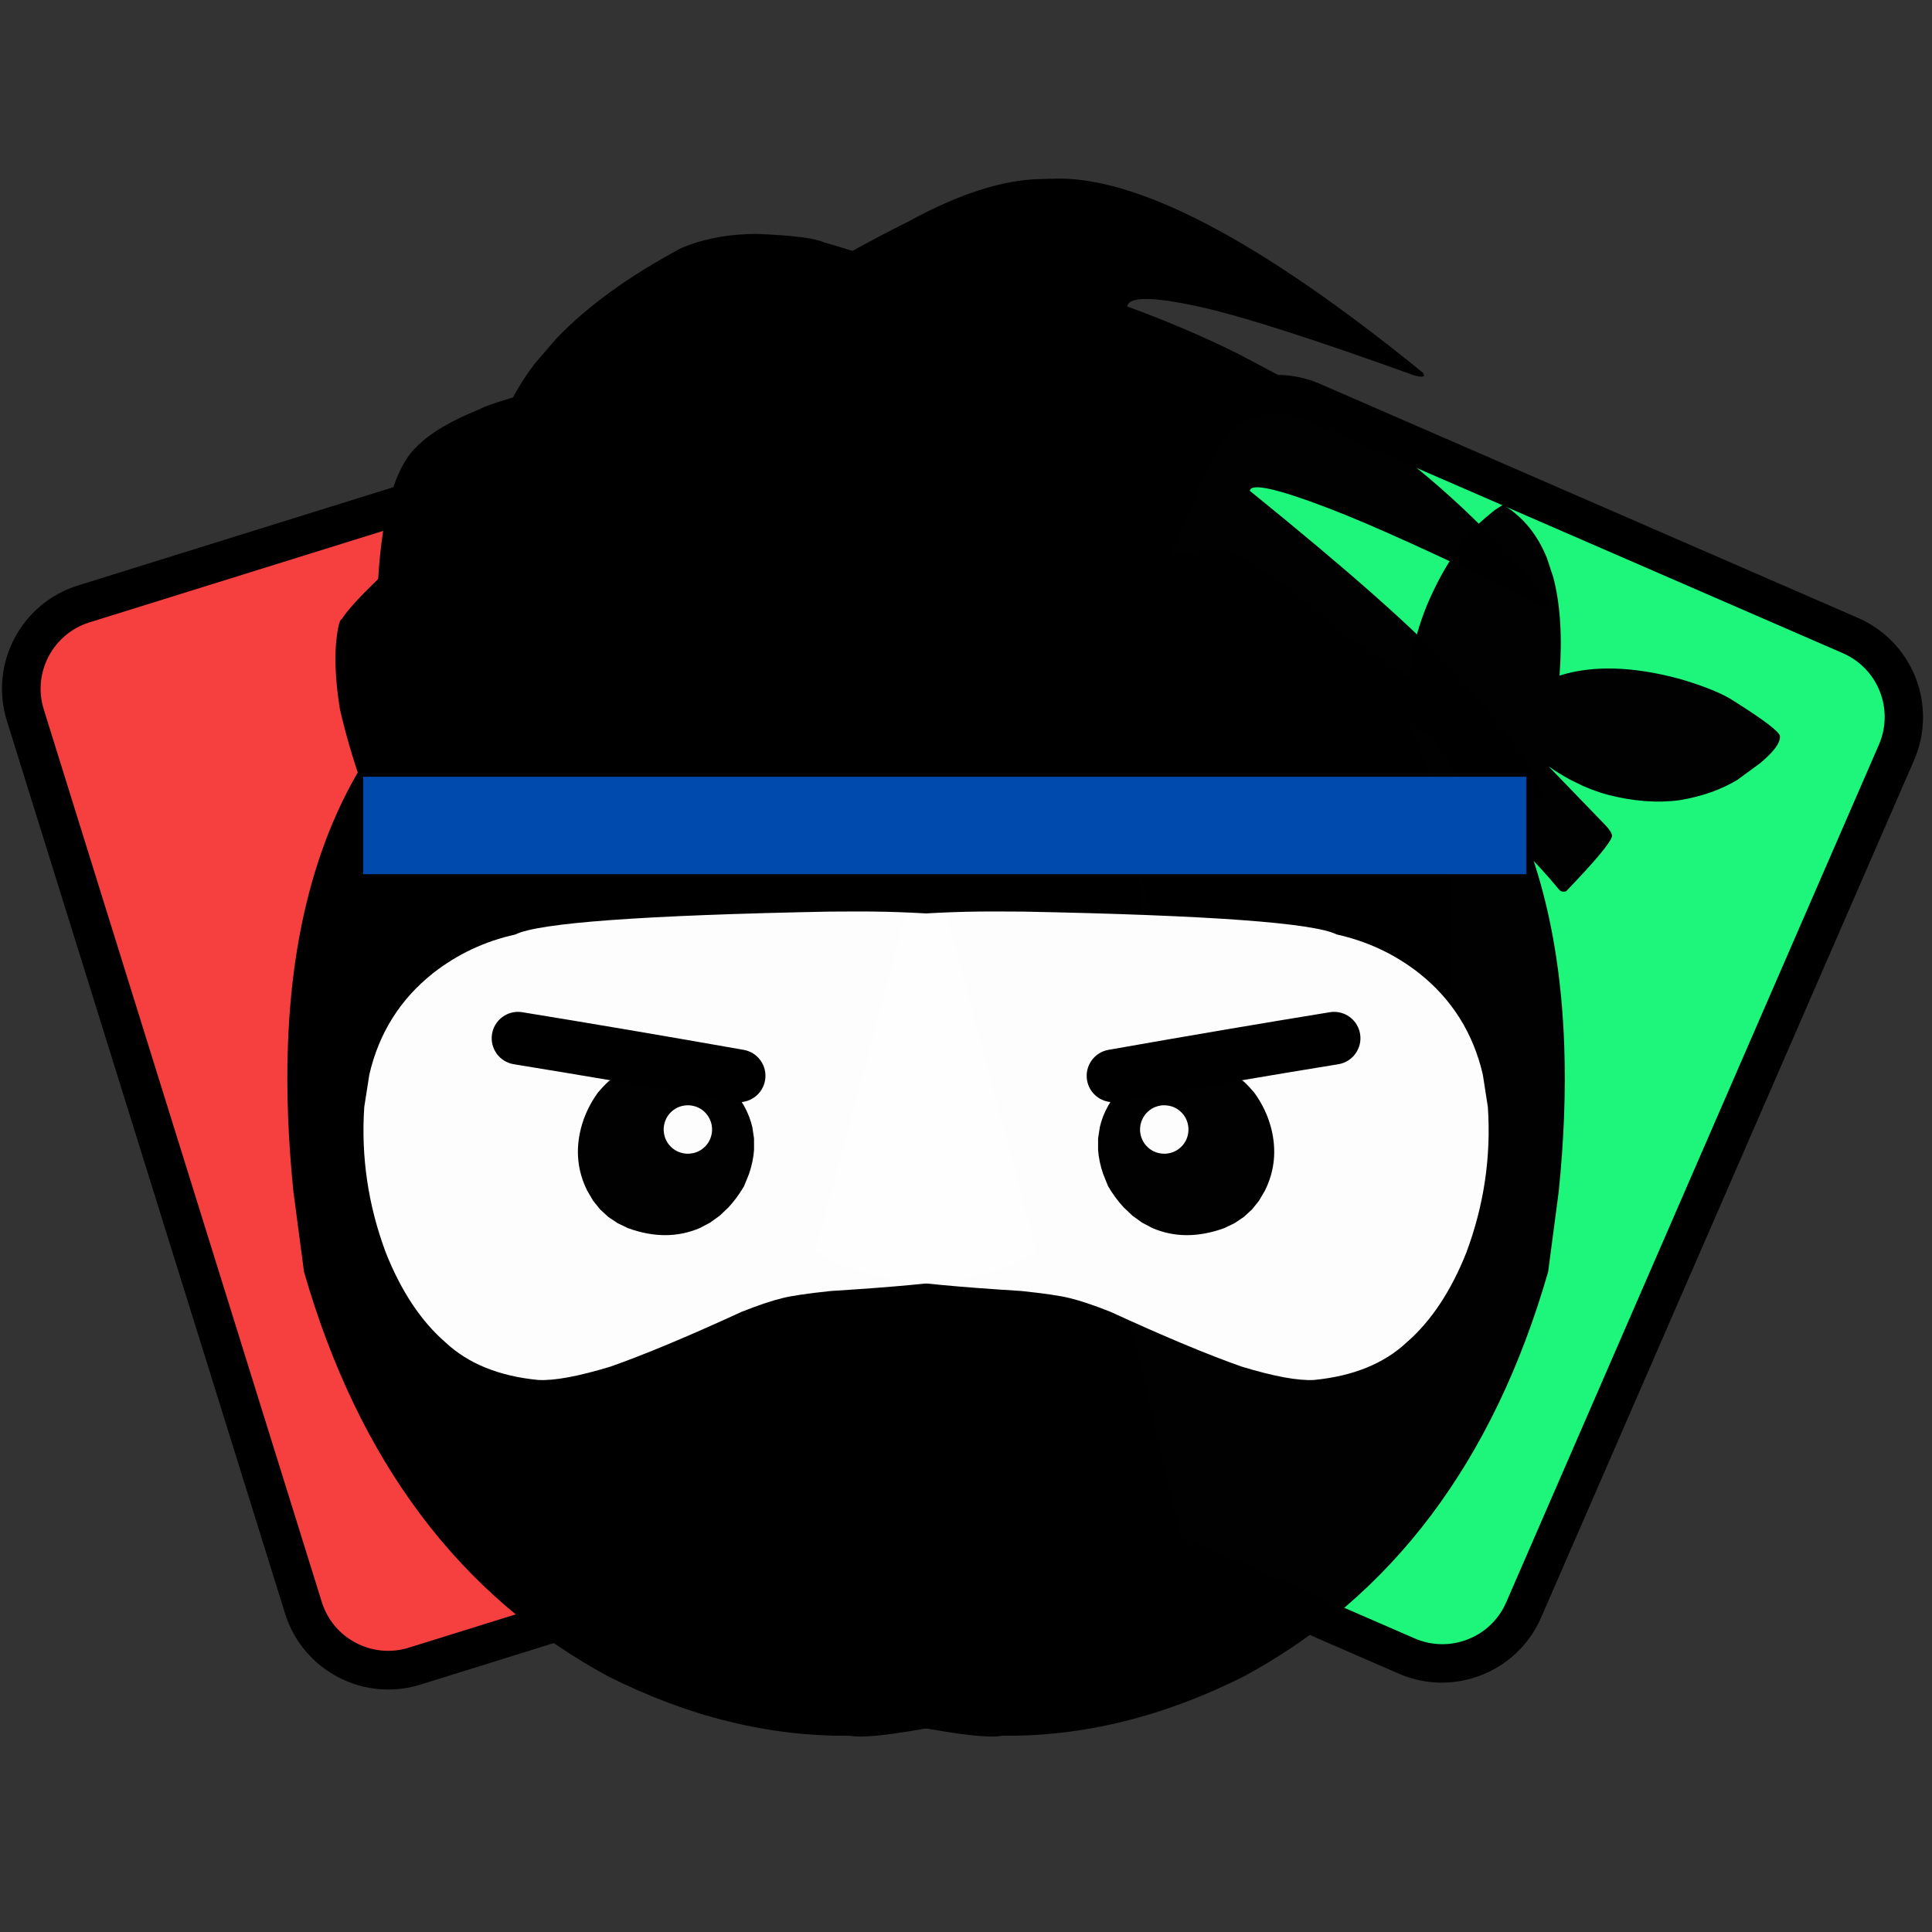 <svg xmlns="http://www.w3.org/2000/svg" xmlns:xlink="http://www.w3.org/1999/xlink" width="500" zoomAndPan="magnify" viewBox="0 0 375 375" height="500" preserveAspectRatio="xMidYMid meet" version="1.0"><rect x="0" y="0" width="375" height="375" fill="#333333" stroke="none"/><defs><clipPath id="d5de5ad6ea"><path d="M 1 79 L 204 79 L 204 327 L 1 327 Z M 1 79 " clip-rule="nonzero"/></clipPath><clipPath id="3048569a28"><path d="M -4.906 119.883 L 144.031 73.473 L 210.523 286.852 L 61.586 333.262 Z M -4.906 119.883 " clip-rule="nonzero"/></clipPath><clipPath id="fd04dca257"><path d="M 1.34 139.93 L 55.328 313.184 C 58.777 324.258 70.551 330.438 81.625 326.988 L 190.34 293.109 C 201.414 289.66 207.594 277.887 204.141 266.812 L 150.156 93.559 C 148.496 88.242 144.797 83.801 139.863 81.215 C 134.934 78.625 129.176 78.102 123.859 79.758 L 15.145 113.637 C 4.07 117.086 -2.109 128.859 1.34 139.93 Z M 1.34 139.93 " clip-rule="nonzero"/></clipPath><clipPath id="a7e61aabd5"><path d="M -3.969 120.375 L 143.539 74.41 L 209.582 286.359 L 62.078 332.324 Z M -3.969 120.375 " clip-rule="nonzero"/></clipPath><clipPath id="cdae192f64"><path d="M 16.27 114.227 L 123.266 80.887 C 128.582 79.227 134.34 79.75 139.273 82.34 C 144.203 84.93 147.906 89.371 149.562 94.688 L 203.016 266.223 C 206.465 277.297 200.285 289.07 189.215 292.52 L 82.219 325.859 C 71.145 329.309 59.371 323.133 55.922 312.059 L 2.469 140.523 C -0.98 129.449 5.195 117.676 16.27 114.227 Z M 16.27 114.227 " clip-rule="nonzero"/></clipPath><clipPath id="b0f018a5fe"><path d="M -4.906 119.883 L 144.031 73.473 L 210.523 286.852 L 61.586 333.262 Z M -4.906 119.883 " clip-rule="nonzero"/></clipPath><clipPath id="a2a342cccc"><path d="M -4.848 119.863 L 143.895 73.516 L 210.414 286.984 L 61.672 333.336 Z M -4.848 119.863 " clip-rule="nonzero"/></clipPath><clipPath id="77b0d92461"><path d="M -4.848 119.863 L 143.832 73.535 L 210.316 286.883 L 61.633 333.215 Z M -4.848 119.863 " clip-rule="nonzero"/></clipPath><clipPath id="31325a428f"><path d="M 0 78 L 206 78 L 206 328 L 0 328 Z M 0 78 " clip-rule="nonzero"/></clipPath><clipPath id="dbe156d05c"><path d="M -4.906 119.883 L 144.031 73.473 L 210.523 286.852 L 61.586 333.262 Z M -4.906 119.883 " clip-rule="nonzero"/></clipPath><clipPath id="9d0ebe5604"><path d="M 1.34 139.93 L 55.328 313.184 C 58.777 324.258 70.551 330.438 81.625 326.988 L 190.34 293.109 C 201.414 289.66 207.594 277.887 204.141 266.812 L 150.156 93.559 C 148.496 88.242 144.797 83.801 139.863 81.215 C 134.934 78.625 129.176 78.102 123.859 79.758 L 15.145 113.637 C 4.07 117.086 -2.109 128.859 1.34 139.93 Z M 1.34 139.93 " clip-rule="nonzero"/></clipPath><clipPath id="64da05ca22"><path d="M -4.906 119.883 L 144.031 73.473 L 210.523 286.852 L 61.586 333.262 Z M -4.906 119.883 " clip-rule="nonzero"/></clipPath><clipPath id="2b88ab6a36"><path d="M -4.906 119.883 L 144.02 73.477 L 210.508 286.852 L 61.582 333.258 Z M -4.906 119.883 " clip-rule="nonzero"/></clipPath><clipPath id="f37c50463f"><path d="M 1.34 139.93 L 55.328 313.18 C 58.777 324.254 70.551 330.434 81.621 326.98 L 190.328 293.109 C 201.402 289.656 207.578 277.887 204.129 266.812 L 150.145 93.562 C 148.488 88.246 144.785 83.805 139.855 81.215 C 134.922 78.629 129.164 78.105 123.848 79.762 L 15.141 113.637 C 4.07 117.086 -2.109 128.859 1.34 139.93 Z M 1.34 139.93 " clip-rule="nonzero"/></clipPath><clipPath id="d2c803f5e0"><path d="M 155 73 L 373 73 L 373 326 L 155 326 Z M 155 73 " clip-rule="nonzero"/></clipPath><clipPath id="bd4acec39b"><path d="M 236.977 66.137 L 380.023 128.371 L 290.863 333.316 L 147.812 271.082 Z M 236.977 66.137 " clip-rule="nonzero"/></clipPath><clipPath id="f983853852"><path d="M 228.598 85.395 L 156.203 251.801 C 151.574 262.434 156.445 274.809 167.082 279.434 L 271.5 324.859 C 282.133 329.488 294.504 324.617 299.133 313.98 L 371.527 147.578 C 373.75 142.469 373.852 136.688 371.812 131.508 C 369.77 126.324 365.754 122.164 360.648 119.941 L 256.23 74.516 C 245.598 69.891 233.223 74.758 228.598 85.395 Z M 228.598 85.395 " clip-rule="nonzero"/></clipPath><clipPath id="1b1ae15a6a"><path d="M 237.363 67.125 L 379.035 128.762 L 290.473 332.328 L 148.801 270.695 Z M 237.363 67.125 " clip-rule="nonzero"/></clipPath><clipPath id="9ee27926c9"><path d="M 256.699 75.699 L 359.465 120.41 C 364.57 122.633 368.586 126.789 370.629 131.973 C 372.668 137.156 372.566 142.938 370.344 148.043 L 298.668 312.797 C 294.039 323.434 281.668 328.305 271.031 323.676 L 168.266 278.969 C 157.629 274.34 152.762 261.969 157.387 251.332 L 229.062 86.578 C 233.691 75.945 246.062 71.074 256.699 75.699 Z M 256.699 75.699 " clip-rule="nonzero"/></clipPath><clipPath id="da6881b2ed"><path d="M 236.977 66.137 L 380.023 128.371 L 290.863 333.316 L 147.812 271.082 Z M 236.977 66.137 " clip-rule="nonzero"/></clipPath><clipPath id="7c36f29341"><path d="M 237.031 66.164 L 379.891 128.316 L 290.691 333.348 L 147.832 271.195 Z M 237.031 66.164 " clip-rule="nonzero"/></clipPath><clipPath id="b6e94c9dbf"><path d="M 237.031 66.164 L 379.836 128.289 L 290.684 333.207 L 147.883 271.078 Z M 237.031 66.164 " clip-rule="nonzero"/></clipPath><clipPath id="bfe5f6c36f"><path d="M 154 72 L 374 72 L 374 327 L 154 327 Z M 154 72 " clip-rule="nonzero"/></clipPath><clipPath id="1cad152d09"><path d="M 236.977 66.137 L 380.023 128.371 L 290.863 333.316 L 147.812 271.082 Z M 236.977 66.137 " clip-rule="nonzero"/></clipPath><clipPath id="246dd57e6e"><path d="M 228.598 85.395 L 156.203 251.801 C 151.574 262.434 156.445 274.809 167.082 279.434 L 271.5 324.859 C 282.133 329.488 294.504 324.617 299.133 313.98 L 371.527 147.578 C 373.75 142.469 373.852 136.688 371.812 131.508 C 369.77 126.324 365.754 122.164 360.648 119.941 L 256.23 74.516 C 245.598 69.891 233.223 74.758 228.598 85.395 Z M 228.598 85.395 " clip-rule="nonzero"/></clipPath><clipPath id="39629632e9"><path d="M 236.977 66.137 L 380.023 128.371 L 290.863 333.316 L 147.812 271.082 Z M 236.977 66.137 " clip-rule="nonzero"/></clipPath><clipPath id="94b1f0fedf"><path d="M 236.977 66.137 L 380.012 128.367 L 290.855 333.309 L 147.816 271.078 Z M 236.977 66.137 " clip-rule="nonzero"/></clipPath><clipPath id="e884da9acd"><path d="M 228.598 85.395 L 156.203 251.793 C 151.578 262.43 156.449 274.801 167.082 279.43 L 271.492 324.852 C 282.125 329.477 294.496 324.605 299.125 313.973 L 371.516 147.57 C 373.738 142.465 373.84 136.684 371.801 131.504 C 369.762 126.32 365.746 122.16 360.641 119.938 L 256.23 74.516 C 245.598 69.891 233.223 74.758 228.598 85.395 Z M 228.598 85.395 " clip-rule="nonzero"/></clipPath><clipPath id="c2f9fb0d6d"><path d="M 65 74 L 144 74 L 144 248.043 L 65 248.043 Z M 65 74 " clip-rule="nonzero"/></clipPath><clipPath id="ed32ff35f4"><path d="M 55.41 106 L 232 106 L 232 337.844 L 55.41 337.844 Z M 55.41 106 " clip-rule="nonzero"/></clipPath><clipPath id="e8dcacd8db"><path d="M 127 106 L 304 106 L 304 337.844 L 127 337.844 Z M 127 106 " clip-rule="nonzero"/></clipPath><clipPath id="93c163e79b"><path d="M 273 97.844 L 345.66 97.844 L 345.66 174 L 273 174 Z M 273 97.844 " clip-rule="nonzero"/></clipPath><clipPath id="d59d997250"><path d="M 70.488 150.773 L 296.266 150.773 L 296.266 169.684 L 70.488 169.684 Z M 70.488 150.773 " clip-rule="nonzero"/></clipPath></defs><g clip-path="url(#d5de5ad6ea)"><g clip-path="url(#3048569a28)"><g clip-path="url(#fd04dca257)"><g clip-path="url(#a7e61aabd5)"><g clip-path="url(#cdae192f64)"><g clip-path="url(#b0f018a5fe)"><g clip-path="url(#a2a342cccc)"><g clip-path="url(#77b0d92461)"><path fill="#f63f3f" d="M 196.832 291.086 L 75.117 329.012 C 67.672 331.332 59.754 327.18 57.434 319.73 L -0.648 133.348 C -2.969 125.898 1.188 117.984 8.637 115.664 L 130.352 77.734 C 137.797 75.414 145.715 79.57 148.035 87.016 L 206.113 273.402 C 208.434 280.848 204.277 288.766 196.832 291.086 " fill-opacity="1" fill-rule="nonzero"/></g></g></g></g></g></g></g></g><g clip-path="url(#31325a428f)"><g clip-path="url(#dbe156d05c)"><g clip-path="url(#9d0ebe5604)"><g clip-path="url(#64da05ca22)"><g clip-path="url(#2b88ab6a36)"><g clip-path="url(#f37c50463f)"><path stroke-linecap="butt" transform="matrix(0.716, -0.223, 0.223, 0.716, -4.906, 119.882)" fill="none" stroke-linejoin="miter" d="M -0.001 27.997 L 0.001 269.953 C -0.001 285.418 12.535 297.955 27.997 297.951 L 179.812 297.954 C 195.279 297.952 207.809 285.419 207.811 269.954 L 207.814 27.999 C 207.814 20.575 204.862 13.452 199.614 8.2 C 194.36 2.951 187.238 0.001 179.813 0 L 27.996 0.001 C 12.536 0.001 -0.001 12.537 -0.001 27.997 Z M -0.001 27.997 " stroke="#000000" stroke-width="20" stroke-opacity="1" stroke-miterlimit="4"/></g></g></g></g></g></g><g clip-path="url(#d2c803f5e0)"><g clip-path="url(#bd4acec39b)"><g clip-path="url(#f983853852)"><g clip-path="url(#1b1ae15a6a)"><g clip-path="url(#9ee27926c9)"><g clip-path="url(#da6881b2ed)"><g clip-path="url(#7c36f29341)"><g clip-path="url(#b6e94c9dbf)"><path fill="#1df67a" d="M 277.734 327.574 L 160.832 276.715 C 153.68 273.602 150.402 265.281 153.516 258.129 L 231.398 79.113 C 234.508 71.961 242.828 68.684 249.98 71.797 L 366.883 122.656 C 374.035 125.766 377.312 134.086 374.199 141.238 L 296.32 320.258 C 293.207 327.41 284.887 330.684 277.734 327.574 " fill-opacity="1" fill-rule="nonzero"/></g></g></g></g></g></g></g></g><g clip-path="url(#bfe5f6c36f)"><g clip-path="url(#1cad152d09)"><g clip-path="url(#246dd57e6e)"><g clip-path="url(#39629632e9)"><g clip-path="url(#94b1f0fedf)"><g clip-path="url(#e884da9acd)"><path stroke-linecap="butt" transform="matrix(0.688, 0.299, -0.299, 0.688, 236.975, 66.138)" fill="none" stroke-linejoin="miter" d="M 0 27.999 L -0.003 269.952 C 0.001 285.417 12.536 297.952 27.999 297.955 L 179.815 297.953 C 195.275 297.952 207.812 285.421 207.813 269.954 L 207.809 27.998 C 207.811 20.574 204.86 13.451 199.612 8.203 C 194.362 2.95 187.239 -0.001 179.815 -0.002 L 27.999 0 C 12.538 0.001 -0.003 12.534 0 27.999 Z M 0 27.999 " stroke="#000000" stroke-width="20" stroke-opacity="1" stroke-miterlimit="4"/></g></g></g></g></g></g><g clip-path="url(#c2f9fb0d6d)"><path fill="#000000" d="M 113.453 74.207 L 112.918 74.207 L 108.832 74.504 C 99.43 77.094 94.254 78.707 93.316 79.332 C 87.594 81.613 83.438 84.078 80.848 86.723 C 76.684 90.695 74.203 99.25 73.402 112.387 C 69.793 115.859 67.445 118.441 66.367 120.129 C 65.883 120.277 65.492 121.98 65.195 125.238 C 64.953 128.691 65.211 132.824 65.973 137.633 C 67.402 143.852 69.348 150.152 71.812 156.531 C 71.594 171.988 72.93 185.473 75.816 196.988 C 80.941 216.066 88.246 233.078 97.734 248.023 C 98.094 248.023 98.043 246.828 97.582 244.434 L 88.48 201.031 C 87.324 190.016 87.352 182.098 88.57 177.277 C 88.832 176.445 89.176 176.43 89.602 177.234 C 90.656 185.203 92.758 193.242 95.898 201.352 C 98.66 207.137 100.422 209.16 101.191 207.43 C 101.375 207.414 101.523 206.156 101.633 203.664 C 101.57 187.078 101.719 176.852 102.078 172.98 C 103.34 160.105 105.105 150.684 107.371 144.715 C 109.492 138.367 112.133 132.605 115.293 127.426 C 118.453 122.246 122.133 117.648 126.332 113.637 L 143.949 81.645 C 129.5 76.164 119.336 73.684 113.453 74.207 " fill-opacity="0.996" fill-rule="nonzero"/></g><path fill="#000000" d="M 237.961 106.496 L 104.746 119.844 C 109.645 131.258 113.32 138.398 115.773 141.27 C 119.145 146.398 123.133 151.773 127.738 157.391 C 136.941 168.625 148.605 180.84 162.734 194.035 C 164.344 194.469 164.762 193.043 163.984 189.766 L 157.215 171.395 C 176.613 186.918 189.918 196.383 197.141 199.797 C 198.41 200.066 198.73 199.344 198.102 197.629 L 188.172 178.059 C 187.543 176.77 187.625 175.961 188.41 175.637 C 189.59 175.457 191.641 176.066 194.555 177.465 L 220.742 191.754 C 222.637 192.789 223.836 193.234 224.336 193.094 L 220.559 167.82 C 221.977 173.402 224.492 179.293 228.105 185.484 C 230.199 189.957 236.43 198.18 246.801 210.145 C 248.219 211.562 249.504 212.008 250.656 211.48 C 251.367 211.43 253.844 208.719 258.09 203.352 C 258.531 202.953 258.859 203.004 259.07 203.508 L 254.477 238.559 C 254.234 242.559 254.32 244.367 254.727 243.984 C 264.25 234.816 271.215 224.672 275.629 213.547 L 278.527 204.98 C 280.148 199.137 281.164 193.031 281.57 186.664 C 281.977 180.301 281.773 173.672 280.957 166.781 C 280.375 160.969 279.215 155.453 277.477 150.238 L 274.434 142.645 C 272.117 137.73 269.219 133.113 265.746 128.797 C 258.797 120.164 249.535 112.73 237.961 106.496 " fill-opacity="0.996" fill-rule="nonzero"/><path fill="#000000" d="M 204.055 34.695 L 201.715 34.758 C 194.508 34.953 186.121 37.656 176.555 42.875 C 159.969 51.16 148.285 58.645 141.508 65.32 C 134.859 72.062 130.004 79.086 126.941 86.395 C 123.898 95.648 122.609 101.289 123.078 103.309 C 122.891 107.176 123.152 111.113 123.863 115.117 L 252.867 131.223 C 258.223 132.578 262.605 134.105 266.016 135.812 L 297.73 154.836 C 298.145 155.031 298.539 155.145 298.922 155.168 C 299.562 155.055 299.715 154.566 299.383 153.711 C 297.742 150.219 296.543 148.004 295.797 147.066 C 292.617 142.188 287.863 136.406 281.535 129.719 C 274.66 122.191 261.676 110.711 242.59 95.27 C 242.762 93.695 247.836 94.812 257.809 98.625 C 266.133 101.801 279.57 107.902 298.113 116.926 C 299.977 117.77 300.707 117.594 300.305 116.402 C 291.207 105.023 280.785 94.953 269.039 86.191 C 263.168 81.812 256.965 77.762 250.43 74.035 L 240.375 68.695 C 233.512 65.297 226.312 62.227 218.785 59.484 C 219.078 57.492 223.926 57.551 233.34 59.656 C 241.555 61.523 255.234 65.914 274.379 72.824 C 276.148 73.328 276.742 73.16 276.168 72.332 C 244.371 46.469 220.332 33.922 204.055 34.695 " fill-opacity="0.996" fill-rule="nonzero"/><path fill="#000000" d="M 146.934 45.402 L 145.137 45.438 C 140.402 45.617 136.109 46.516 132.262 48.129 C 122.129 53.551 114.055 59.391 108.047 65.648 L 103.926 70.422 C 101.434 73.656 99.461 76.996 98 80.438 C 96.543 83.879 95.598 87.426 95.172 91.078 C 94.988 94.941 95.016 97.195 95.25 97.836 C 95.621 100.68 96.445 103.305 97.715 105.719 C 97.723 106.113 99.098 108.074 101.844 111.602 C 105.707 116.305 110.113 120.121 115.066 123.043 C 120.215 125.973 126.719 128.242 134.578 129.855 C 141.992 131.34 148.848 131.949 155.148 131.68 C 162.535 131.434 169.871 130.211 177.156 128.008 L 184.488 55.547 C 173.555 51.359 165.371 48.527 159.945 47.055 C 158.27 46.238 153.934 45.688 146.934 45.402 " fill-opacity="0.996" fill-rule="nonzero"/><g clip-path="url(#ed32ff35f4)"><path fill="#000000" d="M 179.984 106.098 L 165.219 106.508 C 126.945 108.695 97.469 119.633 76.785 139.32 C 63.781 155.188 56.812 176.406 55.879 202.98 C 55.57 211.836 55.93 221.289 56.957 231.336 L 59.008 246.852 C 64.309 265.266 71.883 281.02 81.727 294.113 C 91.574 307.203 103.695 317.633 118.086 325.402 C 133.703 333.246 149.328 337.082 164.969 336.906 C 167.82 337.488 175.715 336.438 188.652 333.754 C 193.75 332.352 198.738 330.484 203.613 328.148 C 213.363 323.477 222.676 316.938 231.543 308.531 L 183.84 106.121 L 179.984 106.098 " fill-opacity="0.996" fill-rule="nonzero"/></g><g clip-path="url(#e8dcacd8db)"><path fill="#000000" d="M 179.516 106.098 L 194.281 106.508 C 232.555 108.695 262.031 119.633 282.711 139.32 C 295.715 155.188 302.684 176.406 303.617 202.98 C 303.93 211.836 303.57 221.289 302.539 231.336 L 300.492 246.852 C 295.191 265.266 287.617 281.02 277.77 294.113 C 267.922 307.203 255.805 317.633 241.414 325.402 C 225.797 333.246 210.168 337.082 194.531 336.906 C 191.676 337.488 183.781 336.438 170.844 333.754 C 165.746 332.352 160.762 330.484 155.887 328.148 C 146.133 323.477 136.824 316.938 127.957 308.531 L 175.656 106.121 L 179.516 106.098 " fill-opacity="0.996" fill-rule="nonzero"/></g><path fill="#fefefe" d="M 165.094 176.922 L 160.93 176.941 C 124.816 177.645 104.512 179.125 100.02 181.387 C 94.09 182.699 88.758 185.207 84.023 188.918 C 80.844 191.445 78.227 194.348 76.172 197.621 C 74.117 200.895 72.621 204.543 71.688 208.562 L 70.703 214.871 C 70.059 224.52 71.449 233.934 74.879 243.113 C 77.863 250.633 81.73 256.449 86.48 260.57 C 90.879 264.68 96.863 267.105 104.434 267.848 C 107.535 268.027 112.227 267.164 118.504 265.254 C 125.004 262.973 133.484 259.43 143.938 254.629 C 147.172 253.344 149.805 252.461 151.84 251.969 C 153.555 251.527 156.684 251.066 161.238 250.582 C 173.617 249.809 181.945 249.023 186.223 248.223 C 193.117 246.98 198.094 245.145 201.152 242.707 L 183.727 177.559 C 177.414 177.086 171.203 176.875 165.094 176.922 " fill-opacity="0.996" fill-rule="nonzero"/><path fill="#fefefe" d="M 194.406 176.922 L 198.57 176.941 C 234.684 177.645 254.988 179.125 259.48 181.387 C 265.41 182.699 270.742 185.207 275.477 188.918 C 278.652 191.445 281.27 194.348 283.324 197.621 C 285.383 200.895 286.879 204.543 287.812 208.562 L 288.793 214.871 C 289.438 224.52 288.047 233.934 284.621 243.113 C 281.633 250.633 277.766 256.449 273.016 260.57 C 268.621 264.68 262.637 267.105 255.066 267.848 C 251.965 268.027 247.273 267.164 240.996 265.254 C 234.492 262.973 226.016 259.43 215.559 254.629 C 212.328 253.344 209.695 252.461 207.656 251.969 C 205.945 251.527 202.812 251.066 198.262 250.582 C 185.879 249.809 177.551 249.023 173.277 248.223 C 166.379 246.98 161.402 245.145 158.348 242.707 L 175.77 177.559 C 182.082 177.086 188.293 176.875 194.406 176.922 " fill-opacity="0.996" fill-rule="nonzero"/><path fill="#000000" d="M 121.211 208.293 L 120.242 208.652 C 119.609 208.93 119.008 209.277 118.438 209.695 C 118.113 209.816 117.32 210.605 116.055 212.066 C 114.504 214.211 113.406 216.512 112.766 218.977 C 111.676 223.266 112.082 227.309 113.984 231.113 L 115.117 233.051 L 116.48 234.746 L 118.066 236.203 L 119.883 237.422 L 121.926 238.398 C 126.957 240.211 131.605 240.191 135.879 238.34 L 137.844 237.297 L 139.684 235.973 L 141.391 234.355 C 142.484 233.184 143.488 231.82 144.406 230.266 L 145.387 227.852 C 145.93 226.262 146.254 224.707 146.359 223.195 L 146.355 220.957 L 146.027 218.777 C 145.699 217.344 145.152 215.949 144.387 214.594 C 143.621 213.238 142.637 211.922 141.438 210.645 L 121.211 208.293 " fill-opacity="0.996" fill-rule="nonzero"/><path fill="#000000" d="M 238.289 208.293 L 239.258 208.652 C 239.887 208.93 240.488 209.277 241.062 209.695 C 241.387 209.816 242.18 210.605 243.441 212.066 C 244.996 214.211 246.094 216.512 246.734 218.977 C 247.82 223.266 247.414 227.309 245.512 231.113 L 244.379 233.051 L 243.02 234.746 L 241.43 236.203 L 239.617 237.422 L 237.574 238.398 C 232.543 240.211 227.891 240.191 223.621 238.34 L 221.652 237.297 L 219.816 235.973 L 218.109 234.355 C 217.016 233.184 216.008 231.82 215.09 230.266 L 214.113 227.852 C 213.57 226.262 213.246 224.707 213.137 223.195 L 213.141 220.957 L 213.473 218.777 C 213.801 217.344 214.348 215.949 215.113 214.594 C 215.879 213.238 216.863 211.922 218.062 210.645 L 238.289 208.293 " fill-opacity="0.996" fill-rule="nonzero"/><path fill="#fefefe" d="M 138.207 218.918 L 138.207 219.559 C 138.09 220.855 137.566 221.922 136.633 222.758 C 135.695 223.594 134.547 223.984 133.191 223.93 C 131.898 223.816 130.832 223.289 129.996 222.355 C 129.16 221.414 128.77 220.266 128.824 218.914 C 128.941 217.613 129.465 216.547 130.398 215.711 C 131.34 214.875 132.484 214.484 133.84 214.539 C 135.137 214.656 136.203 215.184 137.039 216.117 C 137.305 216.418 137.531 216.75 137.715 217.117 L 137.957 217.684 C 138.094 218.074 138.176 218.484 138.207 218.918 " fill-opacity="0.996" fill-rule="nonzero"/><path fill="#fefefe" d="M 221.289 218.918 L 221.289 219.559 C 221.406 220.855 221.93 221.922 222.863 222.758 C 223.805 223.594 224.953 223.984 226.305 223.93 C 227.602 223.816 228.668 223.289 229.504 222.355 C 230.34 221.414 230.73 220.266 230.676 218.914 C 230.559 217.613 230.031 216.547 229.098 215.711 C 228.16 214.875 227.012 214.484 225.66 214.539 C 224.363 214.656 223.297 215.184 222.461 216.117 C 222.191 216.418 221.969 216.75 221.781 217.117 L 221.543 217.684 C 221.406 218.074 221.32 218.484 221.289 218.918 " fill-opacity="0.996" fill-rule="nonzero"/><path fill="#000000" d="M 100.543 196.402 C 98.078 196.402 95.91 198.188 95.504 200.699 C 95.051 203.484 96.941 206.113 99.727 206.566 C 112.844 208.699 127.129 211.125 142.578 213.852 C 142.879 213.906 143.176 213.93 143.473 213.93 C 145.906 213.93 148.062 212.184 148.496 209.703 C 148.988 206.922 147.133 204.27 144.352 203.777 C 128.855 201.043 114.527 198.609 101.367 196.469 C 101.09 196.422 100.812 196.402 100.543 196.402 Z M 100.543 196.402 " fill-opacity="1" fill-rule="nonzero"/><path fill="#000000" d="M 258.957 196.402 C 261.418 196.402 263.586 198.188 263.996 200.699 C 264.449 203.484 262.555 206.113 259.77 206.566 C 246.652 208.699 232.371 211.125 216.922 213.852 C 216.621 213.906 216.32 213.93 216.027 213.93 C 213.594 213.93 211.438 212.184 211 209.703 C 210.512 206.922 212.367 204.27 215.145 203.777 C 230.641 201.043 244.973 198.609 258.133 196.469 C 258.41 196.422 258.684 196.402 258.957 196.402 Z M 258.957 196.402 " fill-opacity="1" fill-rule="nonzero"/><g clip-path="url(#93c163e79b)"><path fill="#000000" d="M 291.746 97.98 L 290.156 98.98 C 287.551 101.082 286 102.512 285.512 103.273 C 284.496 104.445 283.496 105.758 282.508 107.211 C 280.461 110.164 278.602 113.605 276.938 117.539 C 273.969 124.922 273.016 131.375 274.07 136.902 L 289.145 160.262 C 292.902 162.203 297.43 166.379 302.719 172.793 C 303.059 173.09 303.484 173.152 303.988 172.992 C 309.871 166.863 312.844 163.273 312.898 162.219 C 312.828 161.656 312.367 160.941 311.52 160.078 L 300.562 148.734 C 302.012 149.746 303.477 150.645 304.957 151.43 L 307.211 152.527 C 308.73 153.199 310.277 153.762 311.852 154.211 C 316.871 155.523 321.566 155.898 325.926 155.328 C 330.305 154.609 334.082 153.281 337.262 151.344 L 341.637 148.133 C 342.547 147.371 343.297 146.664 343.883 146.02 C 345.059 144.723 345.59 143.652 345.473 142.812 C 345.238 141.93 342.297 139.707 336.652 136.141 C 334.504 134.691 331.035 133.258 326.234 131.832 C 317.035 129.32 309.191 129.086 302.703 131.129 C 303.266 123.586 302.855 117.215 301.477 112.012 L 300.258 108.328 C 299.324 106.02 298.148 104 296.73 102.277 C 295.309 100.555 293.648 99.121 291.746 97.98 " fill-opacity="0.996" fill-rule="nonzero"/></g><g clip-path="url(#d59d997250)"><path fill="#004aad" d="M 70.488 150.773 L 296.301 150.773 L 296.301 169.684 L 70.488 169.684 Z M 70.488 150.773 " fill-opacity="1" fill-rule="nonzero"/></g></svg>